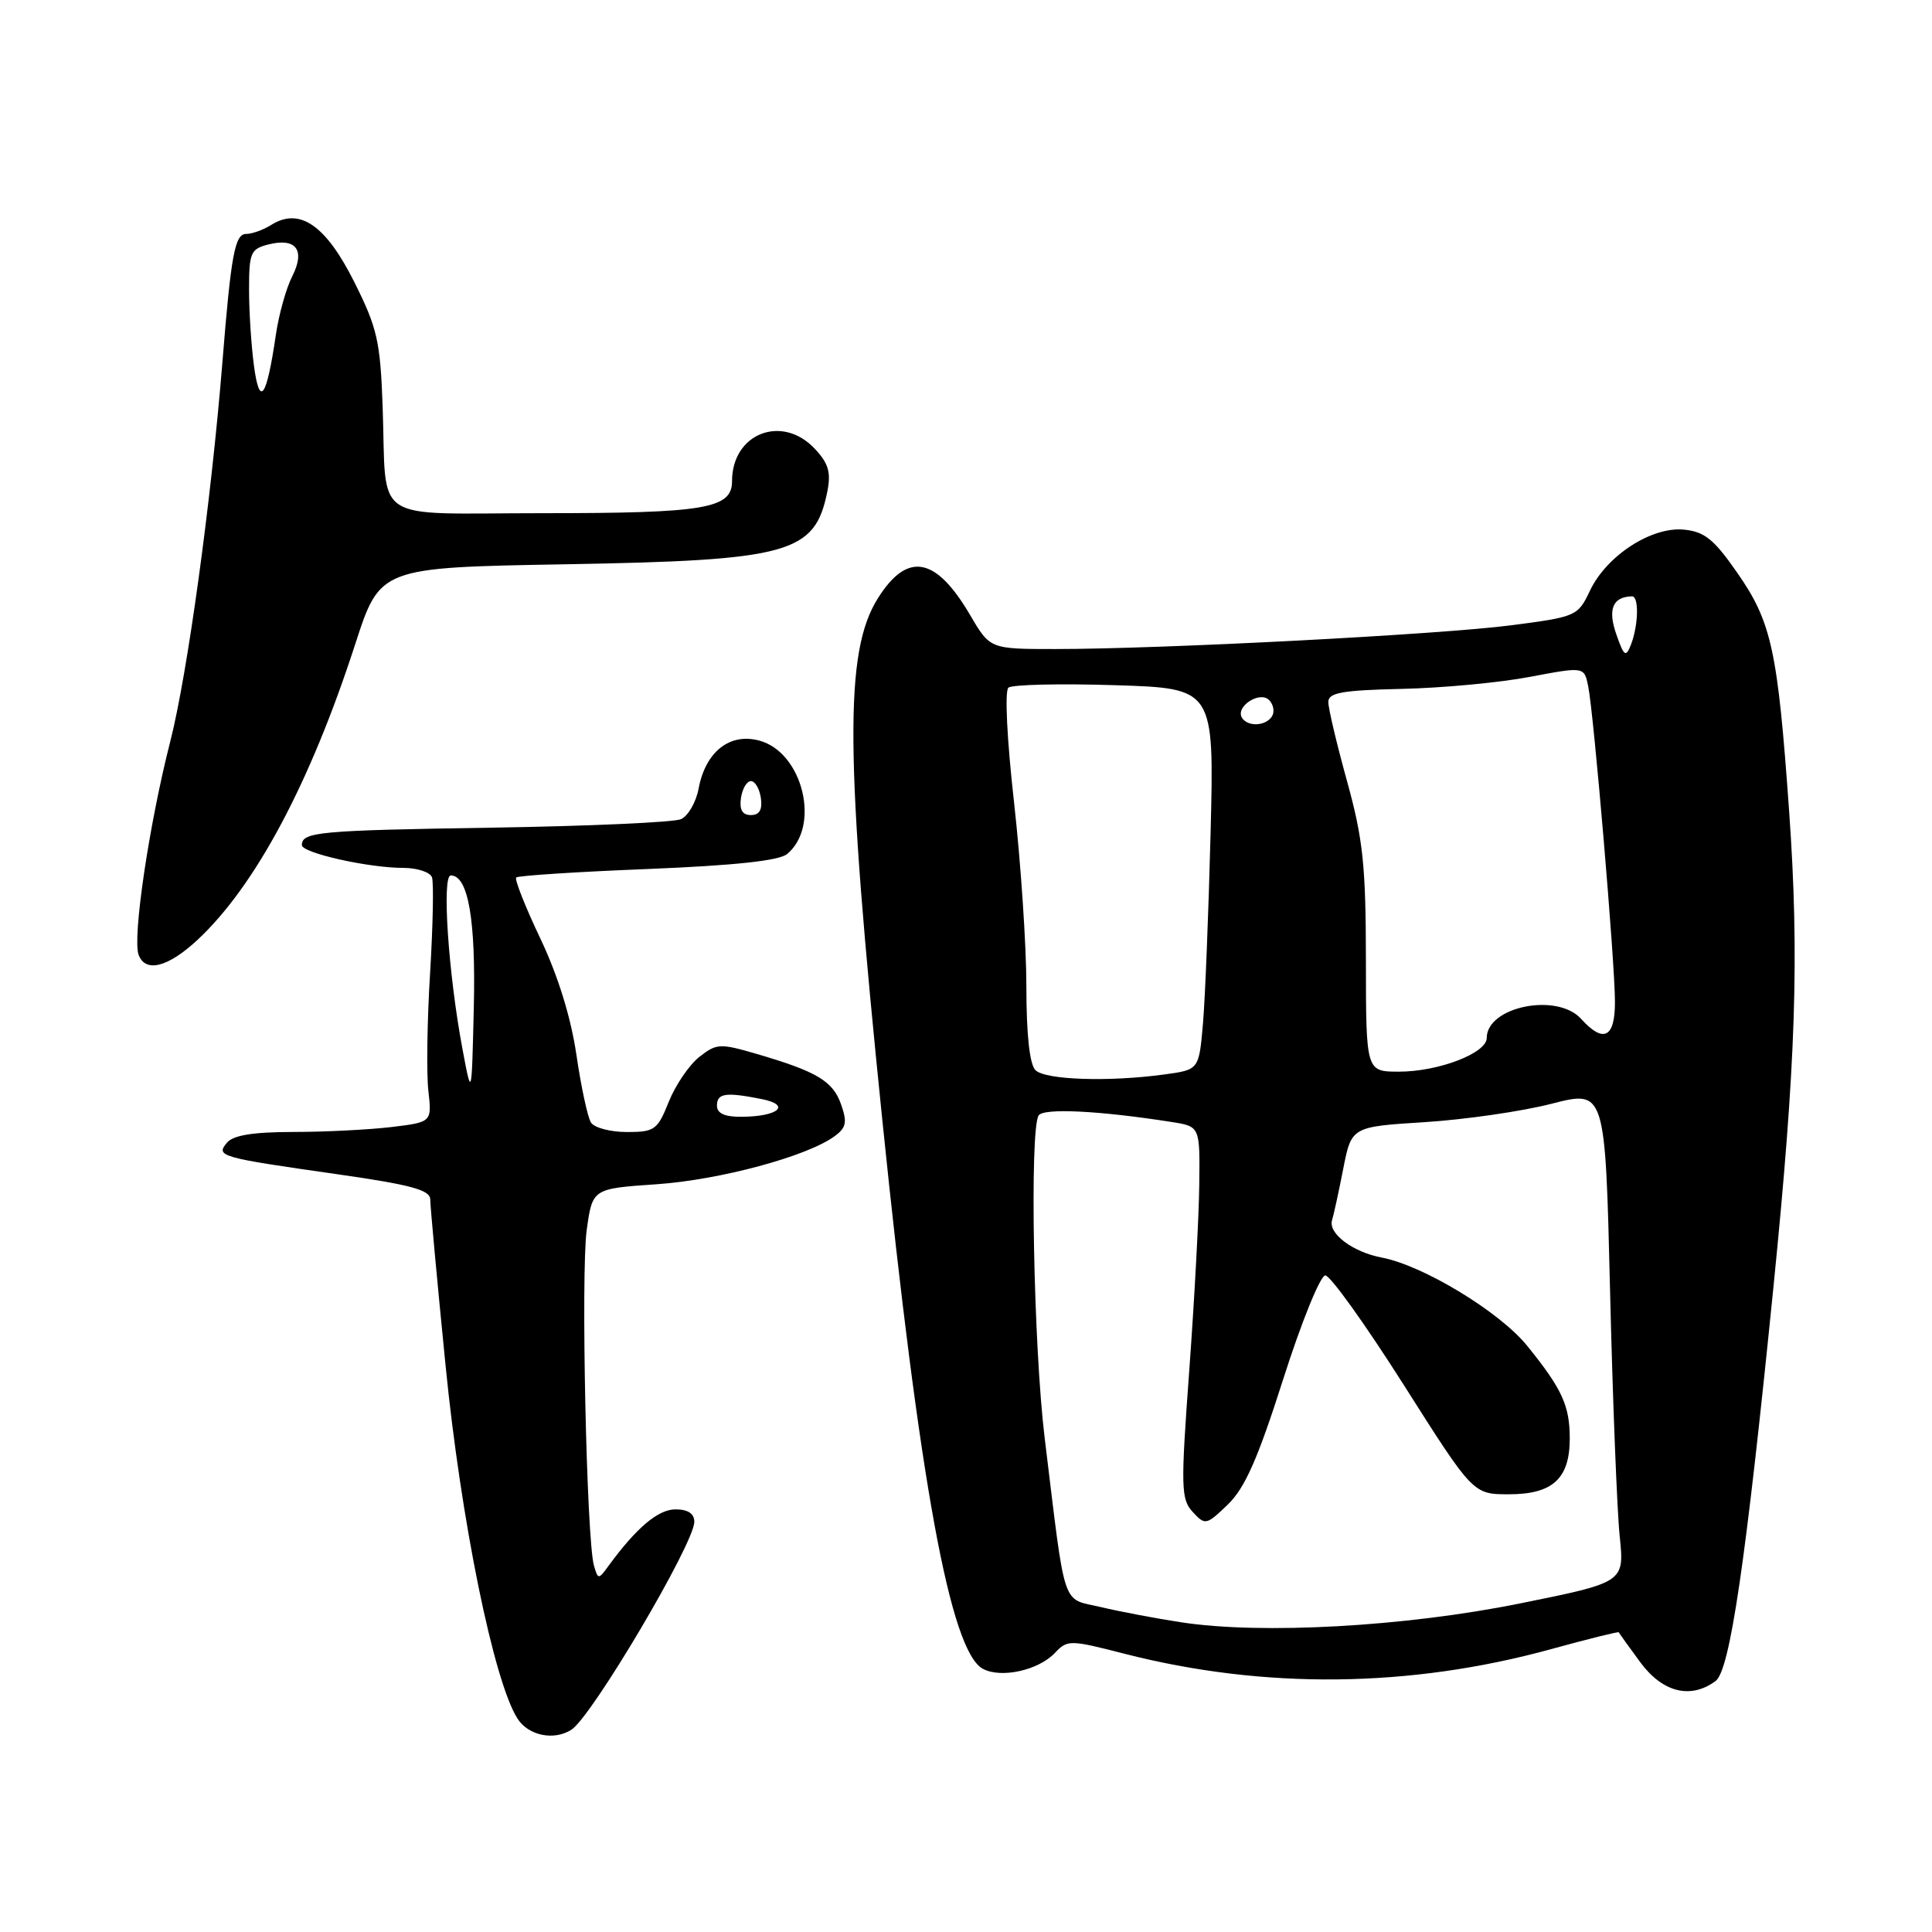 <?xml version="1.0" encoding="UTF-8" standalone="no"?>
<!DOCTYPE svg PUBLIC "-//W3C//DTD SVG 1.1//EN" "http://www.w3.org/Graphics/SVG/1.1/DTD/svg11.dtd" >
<svg xmlns="http://www.w3.org/2000/svg" xmlns:xlink="http://www.w3.org/1999/xlink" version="1.1" viewBox="0 0 256 256">
 <g >
 <path fill="currentColor"
d=" M 75.71 229.20 C 78.42 227.48 92.00 204.51 92.00 201.65 C 92.00 200.56 91.16 200.00 89.51 200.00 C 87.20 200.00 84.33 202.43 80.60 207.53 C 79.30 209.31 79.24 209.31 78.70 207.44 C 77.72 203.99 76.96 168.67 77.74 163.00 C 78.50 157.50 78.50 157.50 87.00 156.92 C 95.39 156.34 106.94 153.23 110.58 150.56 C 112.13 149.43 112.28 148.70 111.45 146.35 C 110.37 143.25 108.25 141.99 100.30 139.66 C 95.40 138.23 94.95 138.25 92.66 140.05 C 91.33 141.10 89.51 143.77 88.62 145.98 C 87.13 149.72 86.74 150.00 83.07 150.00 C 80.90 150.00 78.76 149.44 78.31 148.75 C 77.87 148.06 77.00 144.03 76.38 139.78 C 75.65 134.82 73.95 129.32 71.61 124.38 C 69.60 120.16 68.16 116.51 68.40 116.27 C 68.64 116.03 76.46 115.52 85.78 115.15 C 97.35 114.68 103.23 114.05 104.30 113.16 C 108.76 109.47 106.38 99.71 100.64 98.14 C 96.70 97.06 93.49 99.60 92.57 104.49 C 92.23 106.31 91.17 108.14 90.22 108.55 C 89.28 108.96 77.98 109.47 65.13 109.67 C 42.23 110.03 40.00 110.23 40.00 111.98 C 40.00 113.02 48.81 115.00 53.44 115.00 C 55.28 115.00 56.99 115.56 57.24 116.25 C 57.48 116.94 57.37 122.65 56.99 128.93 C 56.60 135.22 56.50 142.24 56.76 144.53 C 57.23 148.69 57.23 148.69 51.86 149.34 C 48.91 149.69 43.07 149.99 38.87 149.99 C 33.52 150.00 30.89 150.42 30.07 151.42 C 28.57 153.22 29.07 153.36 44.75 155.60 C 54.48 156.99 57.00 157.68 57.01 158.93 C 57.01 159.79 57.92 169.70 59.04 180.94 C 61.08 201.50 65.44 222.89 68.59 227.75 C 70.04 229.99 73.40 230.67 75.71 229.20 Z  M 227.32 222.75 C 229.22 221.35 231.31 207.16 234.98 170.64 C 237.97 140.83 238.44 126.83 237.07 107.50 C 235.55 86.12 234.75 82.41 230.15 75.83 C 227.11 71.46 225.85 70.44 223.13 70.18 C 218.83 69.76 212.88 73.63 210.68 78.26 C 209.08 81.64 208.88 81.73 200.27 82.85 C 190.83 84.08 153.98 86.00 139.84 86.00 C 131.19 86.00 131.19 86.00 128.56 81.52 C 124.01 73.75 120.25 73.05 116.34 79.25 C 111.85 86.36 111.96 100.08 116.90 148.30 C 121.84 196.50 125.93 218.82 130.24 221.13 C 132.66 222.42 137.61 221.33 139.79 219.01 C 141.44 217.27 141.77 217.27 149.00 219.13 C 167.50 223.87 186.84 223.66 205.56 218.51 C 210.43 217.17 214.45 216.17 214.50 216.29 C 214.54 216.40 215.82 218.19 217.34 220.25 C 220.30 224.26 224.00 225.19 227.32 222.75 Z  M 26.15 124.56 C 33.83 117.40 41.08 103.83 47.07 85.35 C 50.36 75.20 50.36 75.20 74.93 74.77 C 104.70 74.25 107.98 73.34 109.63 65.11 C 110.13 62.59 109.78 61.39 107.96 59.46 C 103.62 54.84 97.00 57.43 97.00 63.75 C 97.00 67.40 93.47 68.00 71.95 68.00 C 48.79 68.00 51.27 69.65 50.70 53.82 C 50.39 45.17 49.98 43.42 46.92 37.32 C 43.16 29.83 39.71 27.45 35.96 29.79 C 34.90 30.46 33.39 31.00 32.61 31.00 C 31.12 31.00 30.61 33.76 29.47 48.00 C 27.98 66.45 24.84 89.30 22.57 98.21 C 19.76 109.19 17.52 124.31 18.37 126.53 C 19.29 128.93 22.25 128.17 26.15 124.56 Z  M 95.00 146.50 C 95.00 144.85 96.16 144.68 100.96 145.64 C 104.89 146.43 103.12 147.96 98.25 147.98 C 96.02 148.00 95.00 147.53 95.00 146.50 Z  M 61.28 139.00 C 59.41 129.05 58.53 116.00 59.73 116.00 C 62.04 116.00 63.06 121.85 62.78 133.54 C 62.50 145.50 62.50 145.50 61.28 139.00 Z  M 98.18 105.75 C 98.36 104.51 98.95 103.50 99.50 103.50 C 100.05 103.50 100.64 104.51 100.82 105.75 C 101.04 107.30 100.63 108.00 99.50 108.00 C 98.37 108.00 97.96 107.30 98.18 105.75 Z  M 156.50 214.96 C 153.20 214.46 148.42 213.55 145.88 212.95 C 140.60 211.71 141.25 213.67 138.42 190.50 C 136.95 178.42 136.41 149.77 137.62 147.81 C 138.24 146.80 145.62 147.16 155.25 148.67 C 159.00 149.26 159.00 149.26 158.91 156.88 C 158.87 161.07 158.27 172.15 157.59 181.50 C 156.44 197.16 156.48 198.65 158.05 200.35 C 159.69 202.13 159.85 202.10 162.70 199.35 C 164.96 197.17 166.68 193.27 170.03 182.75 C 172.44 175.19 174.95 169.00 175.61 169.00 C 176.27 169.00 180.94 175.53 186.00 183.50 C 195.19 198.00 195.19 198.00 199.94 198.00 C 205.74 198.00 208.00 195.92 208.00 190.61 C 208.00 186.26 206.99 184.05 202.37 178.34 C 198.73 173.83 188.57 167.67 183.07 166.63 C 179.22 165.90 175.94 163.41 176.51 161.66 C 176.71 161.02 177.38 157.98 177.98 154.90 C 179.08 149.30 179.08 149.30 188.79 148.69 C 194.13 148.35 201.70 147.26 205.60 146.25 C 212.70 144.43 212.70 144.43 213.34 170.97 C 213.69 185.56 214.27 200.24 214.62 203.58 C 215.25 209.67 215.25 209.67 201.37 212.47 C 186.19 215.54 167.17 216.60 156.50 214.96 Z  M 137.20 141.80 C 136.43 141.03 136.00 137.07 136.00 130.72 C 136.00 125.28 135.26 114.32 134.37 106.35 C 133.43 98.04 133.11 91.55 133.62 91.12 C 134.10 90.71 140.44 90.56 147.70 90.79 C 160.89 91.20 160.89 91.20 160.41 110.35 C 160.14 120.88 159.69 132.26 159.40 135.62 C 158.87 141.75 158.87 141.75 154.29 142.37 C 146.94 143.38 138.50 143.10 137.20 141.80 Z  M 180.99 127.25 C 180.98 114.64 180.61 111.20 178.49 103.51 C 177.12 98.56 176.00 93.84 176.01 93.01 C 176.02 91.78 177.85 91.46 185.76 91.28 C 191.12 91.16 198.74 90.45 202.71 89.69 C 209.91 88.33 209.91 88.33 210.44 90.91 C 211.18 94.50 213.99 127.55 213.99 132.75 C 214.00 137.52 212.47 138.29 209.50 135.00 C 206.32 131.49 197.00 133.38 197.00 137.54 C 197.00 139.55 190.60 142.00 185.38 142.00 C 181.00 142.00 181.00 142.00 180.99 127.25 Z  M 164.57 95.11 C 163.66 93.64 166.91 91.51 168.16 92.76 C 168.74 93.34 168.92 94.31 168.55 94.91 C 167.74 96.22 165.33 96.34 164.57 95.11 Z  M 214.16 84.02 C 213.01 80.72 213.70 79.07 216.25 79.02 C 217.20 79.00 217.10 82.88 216.10 85.45 C 215.43 87.15 215.18 86.96 214.16 84.02 Z  M 33.66 48.54 C 33.30 45.89 33.00 41.32 33.00 38.38 C 33.00 33.48 33.21 32.99 35.57 32.39 C 39.25 31.47 40.49 33.14 38.71 36.64 C 37.91 38.21 36.94 41.70 36.55 44.38 C 35.33 52.72 34.41 54.04 33.66 48.54 Z "/>
</g>
</svg>